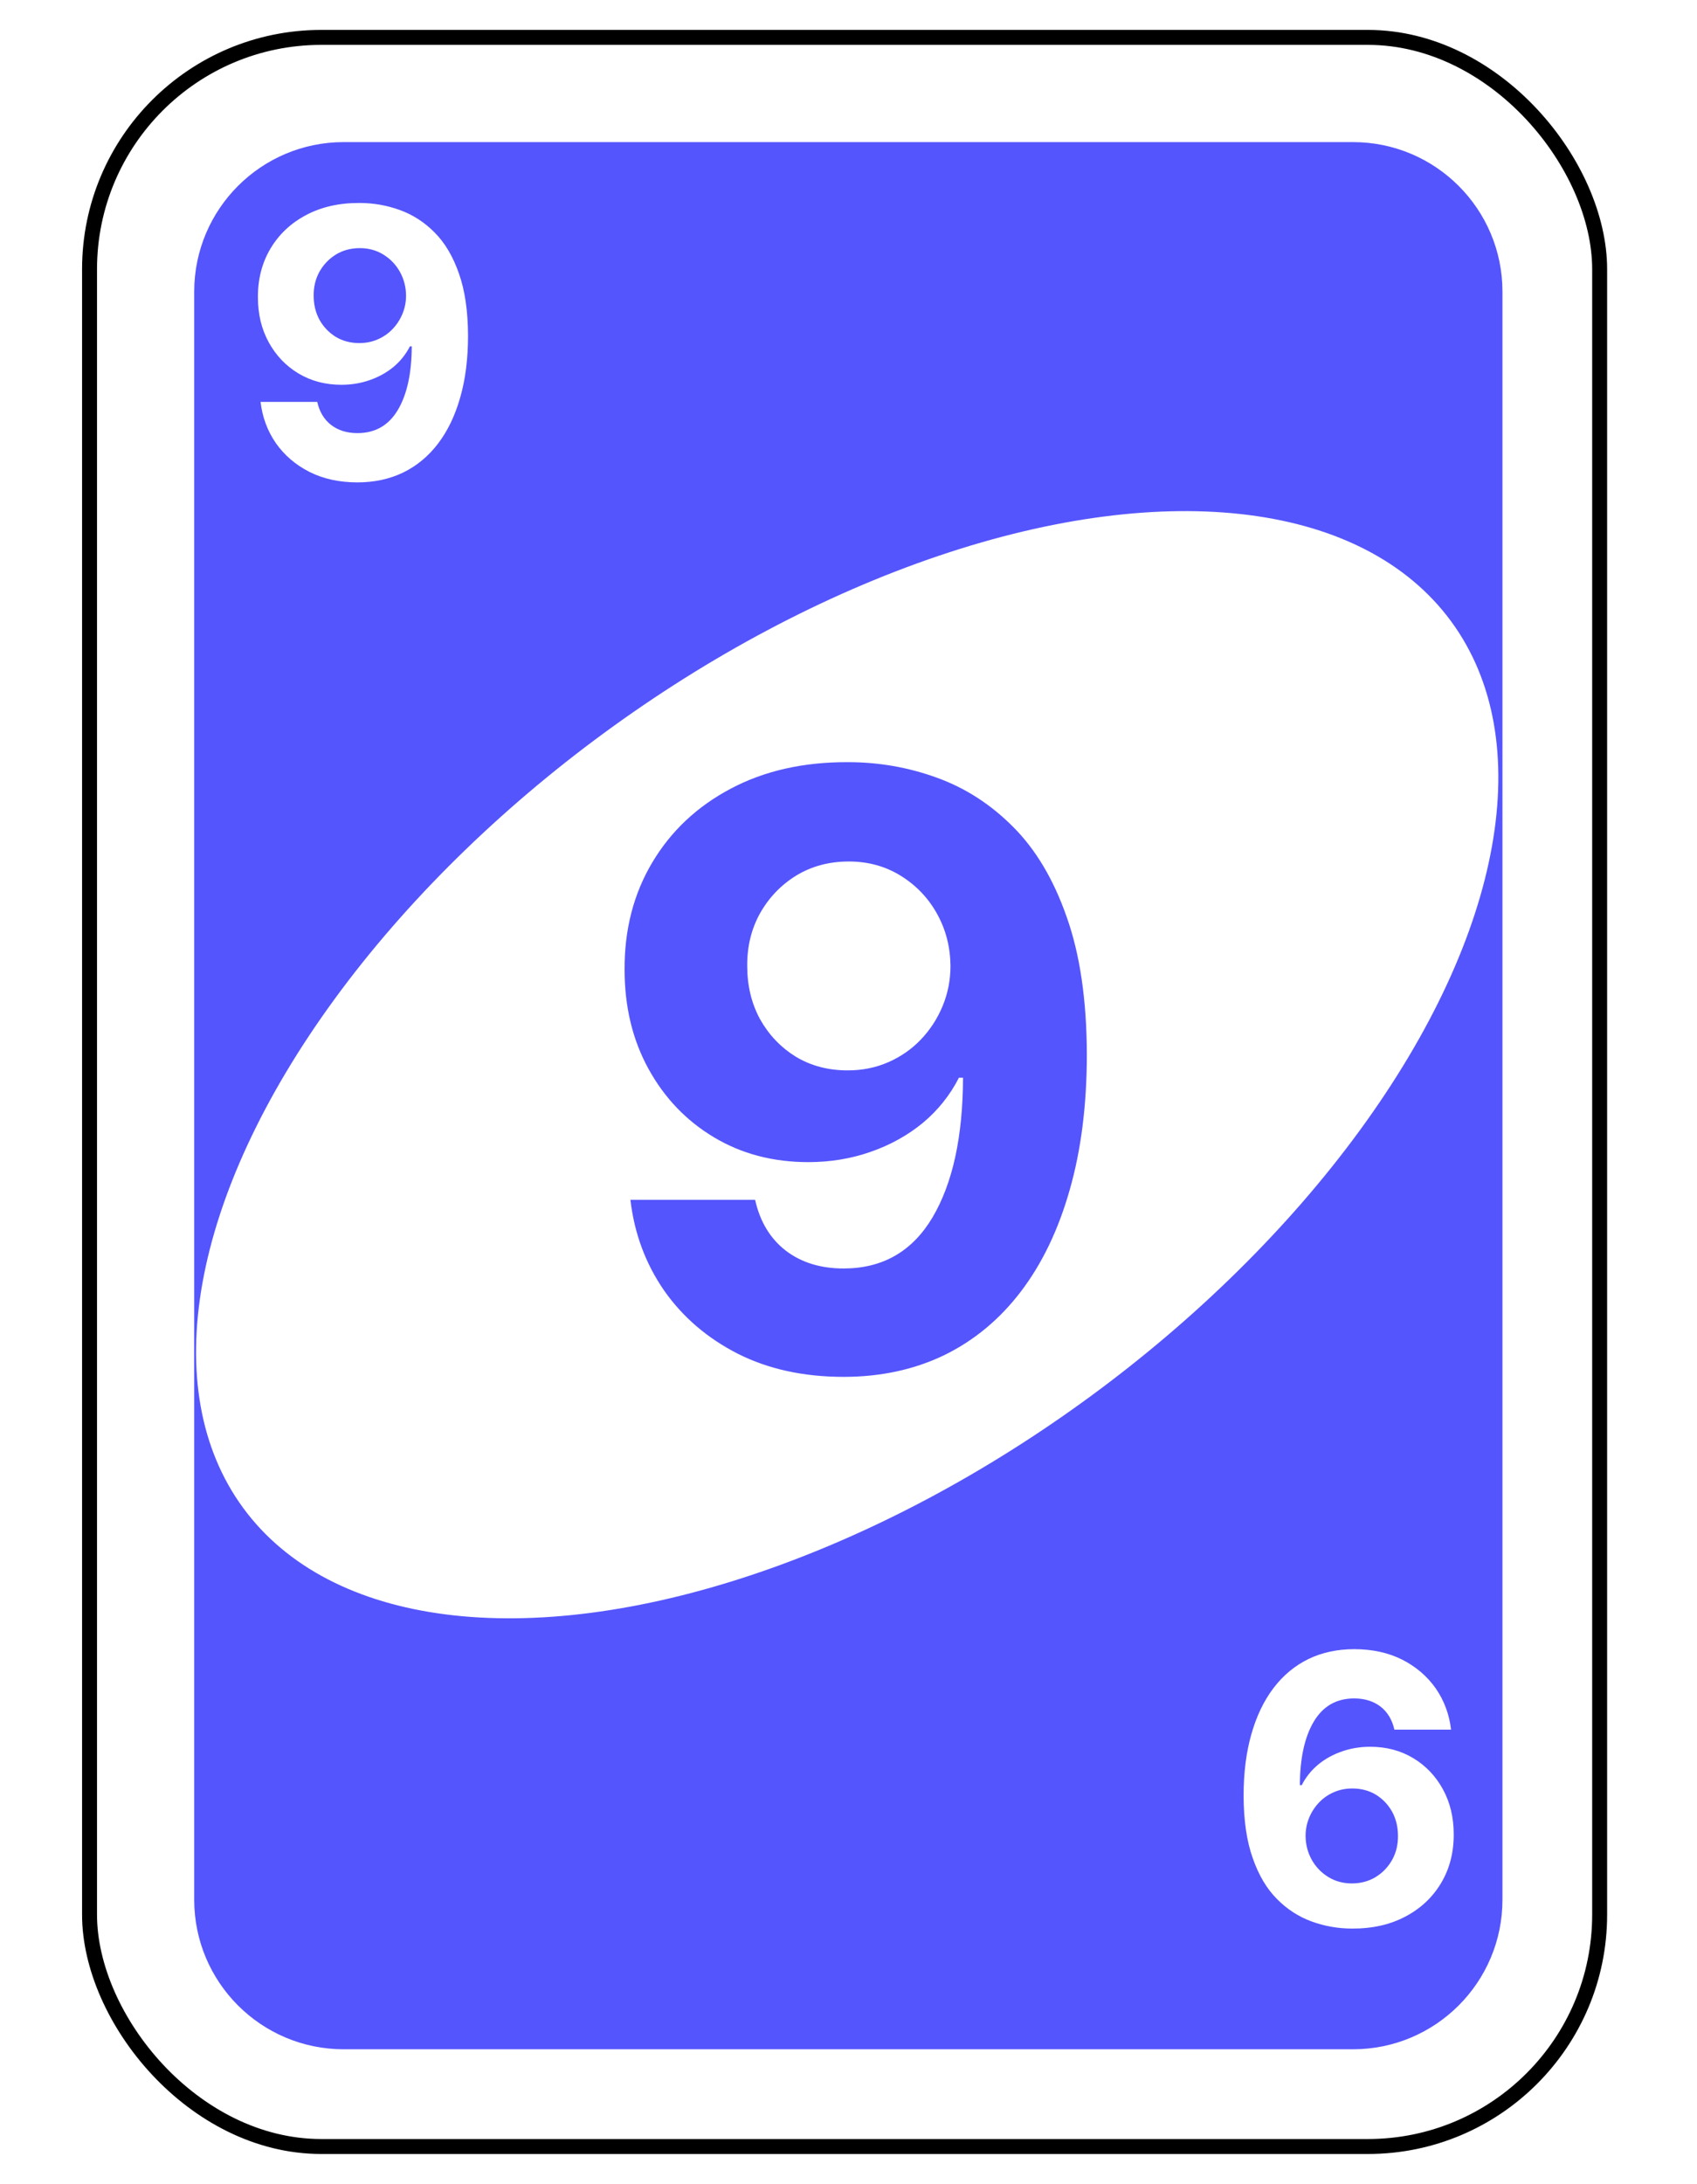 <svg width="227" height="292" viewBox="0 0 227 292" fill="none" xmlns="http://www.w3.org/2000/svg">
<g filter="url(#filter0_d_2_1420)">
<rect x="12.978" y="2" width="200" height="280" rx="30" fill="white"/>
<rect x="11.978" y="1" width="202" height="282" rx="31" stroke="black" stroke-width="2"/>
</g>
<g filter="url(#filter1_d_2_1420)">
<path d="M25.978 35C25.978 23.954 34.933 15 45.978 15H180.978C192.024 15 200.978 23.954 200.978 35V250C200.978 261.046 192.024 270 180.978 270H45.978C34.933 270 25.978 261.046 25.978 250V35Z" fill="#5555FD"/>
</g>
<ellipse cx="113.326" cy="142.358" rx="100.201" ry="55" transform="rotate(-36.259 113.326 142.358)" fill="white"/>
<path d="M113.43 101.906C117.544 101.906 121.503 102.596 125.305 103.977C129.133 105.357 132.544 107.557 135.539 110.578C138.56 113.599 140.943 117.609 142.688 122.609C144.458 127.583 145.357 133.69 145.383 140.93C145.383 147.727 144.615 153.794 143.078 159.133C141.568 164.445 139.393 168.964 136.555 172.688C133.716 176.411 130.292 179.25 126.281 181.203C122.271 183.13 117.792 184.094 112.844 184.094C107.505 184.094 102.792 183.065 98.703 181.008C94.615 178.924 91.32 176.099 88.82 172.531C86.346 168.937 84.849 164.901 84.328 160.422H101.008C101.659 163.339 103.026 165.604 105.109 167.219C107.193 168.807 109.771 169.602 112.844 169.602C118.052 169.602 122.01 167.336 124.719 162.805C127.427 158.247 128.794 152.01 128.82 144.094H128.273C127.076 146.437 125.461 148.456 123.43 150.148C121.398 151.815 119.068 153.104 116.438 154.016C113.833 154.927 111.06 155.383 108.117 155.383C103.404 155.383 99.198 154.276 95.5 152.062C91.802 149.849 88.885 146.802 86.75 142.922C84.615 139.042 83.547 134.615 83.547 129.641C83.521 124.276 84.758 119.497 87.258 115.305C89.758 111.112 93.247 107.831 97.727 105.461C102.232 103.065 107.466 101.88 113.43 101.906ZM113.547 115.187C110.917 115.187 108.573 115.812 106.516 117.063C104.484 118.312 102.87 119.992 101.672 122.102C100.5 124.211 99.927 126.568 99.953 129.172C99.953 131.802 100.526 134.172 101.672 136.281C102.844 138.365 104.432 140.031 106.438 141.281C108.469 142.505 110.786 143.117 113.391 143.117C115.344 143.117 117.154 142.753 118.82 142.023C120.487 141.294 121.932 140.292 123.156 139.016C124.406 137.714 125.383 136.216 126.086 134.523C126.789 132.831 127.141 131.034 127.141 129.133C127.115 126.607 126.516 124.289 125.344 122.18C124.172 120.07 122.557 118.378 120.5 117.102C118.443 115.826 116.125 115.187 113.547 115.187Z" fill="#5555FD"/>
<path d="M48.083 27.139C49.953 27.139 51.752 27.453 53.48 28.08C55.221 28.708 56.771 29.708 58.132 31.081C59.505 32.454 60.589 34.277 61.382 36.55C62.187 38.811 62.595 41.586 62.607 44.877C62.607 47.967 62.258 50.725 61.559 53.151C60.873 55.566 59.884 57.62 58.594 59.312C57.304 61.005 55.747 62.295 53.924 63.183C52.101 64.059 50.065 64.497 47.816 64.497C45.39 64.497 43.247 64.03 41.389 63.094C39.53 62.148 38.033 60.863 36.897 59.242C35.772 57.608 35.091 55.773 34.855 53.737H42.436C42.732 55.063 43.354 56.093 44.301 56.827C45.248 57.549 46.42 57.91 47.816 57.91C50.184 57.91 51.983 56.88 53.214 54.82C54.445 52.749 55.067 49.914 55.078 46.315H54.83C54.285 47.381 53.551 48.298 52.628 49.068C51.705 49.825 50.645 50.411 49.45 50.825C48.266 51.24 47.005 51.447 45.668 51.447C43.525 51.447 41.614 50.944 39.933 49.938C38.252 48.931 36.926 47.546 35.956 45.783C34.985 44.019 34.5 42.007 34.5 39.746C34.488 37.307 35.05 35.135 36.186 33.229C37.323 31.324 38.909 29.832 40.945 28.755C42.993 27.666 45.372 27.127 48.083 27.139ZM48.136 33.176C46.94 33.176 45.875 33.46 44.94 34.028C44.017 34.597 43.283 35.36 42.738 36.319C42.206 37.278 41.945 38.349 41.957 39.533C41.957 40.728 42.217 41.805 42.738 42.764C43.271 43.711 43.993 44.469 44.904 45.037C45.828 45.593 46.881 45.871 48.065 45.871C48.953 45.871 49.775 45.706 50.533 45.374C51.291 45.043 51.947 44.587 52.504 44.007C53.072 43.415 53.516 42.735 53.836 41.965C54.155 41.196 54.315 40.379 54.315 39.515C54.303 38.367 54.031 37.313 53.498 36.354C52.965 35.396 52.232 34.626 51.297 34.046C50.361 33.466 49.308 33.176 48.136 33.176Z" fill="white"/>
<path d="M180.874 257.861C179.004 257.861 177.204 257.547 175.476 256.92C173.736 256.292 172.185 255.292 170.824 253.919C169.451 252.546 168.368 250.723 167.575 248.45C166.77 246.189 166.362 243.414 166.35 240.123C166.35 237.033 166.699 234.275 167.397 231.849C168.084 229.434 169.072 227.38 170.363 225.688C171.653 223.995 173.209 222.705 175.032 221.817C176.855 220.941 178.891 220.503 181.14 220.503C183.567 220.503 185.709 220.97 187.568 221.906C189.426 222.853 190.924 224.137 192.06 225.759C193.184 227.392 193.865 229.227 194.102 231.263H186.52C186.224 229.937 185.603 228.907 184.656 228.173C183.709 227.451 182.537 227.09 181.14 227.09C178.773 227.09 176.974 228.12 175.742 230.18C174.511 232.251 173.89 235.086 173.878 238.685H174.127C174.671 237.619 175.405 236.702 176.328 235.933C177.252 235.175 178.311 234.589 179.507 234.175C180.69 233.76 181.951 233.553 183.289 233.553C185.431 233.553 187.343 234.056 189.024 235.063C190.705 236.069 192.03 237.454 193.001 239.217C193.972 240.981 194.457 242.993 194.457 245.254C194.469 247.693 193.907 249.865 192.77 251.771C191.634 253.676 190.048 255.168 188.012 256.245C185.964 257.334 183.585 257.873 180.874 257.861ZM180.821 251.824C182.016 251.824 183.081 251.54 184.017 250.972C184.94 250.403 185.674 249.64 186.218 248.681C186.751 247.722 187.011 246.651 187 245.467C187 244.272 186.739 243.195 186.218 242.236C185.686 241.289 184.964 240.531 184.052 239.963C183.129 239.407 182.075 239.129 180.892 239.129C180.004 239.129 179.181 239.294 178.424 239.626C177.666 239.957 177.009 240.413 176.453 240.993C175.885 241.585 175.441 242.265 175.121 243.035C174.801 243.804 174.642 244.621 174.642 245.485C174.653 246.633 174.926 247.687 175.458 248.646C175.991 249.604 176.725 250.374 177.66 250.954C178.595 251.534 179.649 251.824 180.821 251.824Z" fill="white"/>
<defs>
<filter id="filter0_d_2_1420" x="6.978" y="0" width="212" height="292" filterUnits="userSpaceOnUse" color-interpolation-filters="sRGB">
<feFlood flood-opacity="0" result="BackgroundImageFix"/>
<feColorMatrix in="SourceAlpha" type="matrix" values="0 0 0 0 0 0 0 0 0 0 0 0 0 0 0 0 0 0 127 0" result="hardAlpha"/>
<feOffset dy="4"/>
<feGaussianBlur stdDeviation="2"/>
<feComposite in2="hardAlpha" operator="out"/>
<feColorMatrix type="matrix" values="0 0 0 0 0 0 0 0 0 0 0 0 0 0 0 0 0 0 0.25 0"/>
<feBlend mode="normal" in2="BackgroundImageFix" result="effect1_dropShadow_2_1420"/>
<feBlend mode="normal" in="SourceGraphic" in2="effect1_dropShadow_2_1420" result="shape"/>
</filter>
<filter id="filter1_d_2_1420" x="21.978" y="15" width="183" height="263" filterUnits="userSpaceOnUse" color-interpolation-filters="sRGB">
<feFlood flood-opacity="0" result="BackgroundImageFix"/>
<feColorMatrix in="SourceAlpha" type="matrix" values="0 0 0 0 0 0 0 0 0 0 0 0 0 0 0 0 0 0 127 0" result="hardAlpha"/>
<feOffset dy="4"/>
<feGaussianBlur stdDeviation="2"/>
<feComposite in2="hardAlpha" operator="out"/>
<feColorMatrix type="matrix" values="0 0 0 0 0 0 0 0 0 0 0 0 0 0 0 0 0 0 0.25 0"/>
<feBlend mode="normal" in2="BackgroundImageFix" result="effect1_dropShadow_2_1420"/>
<feBlend mode="normal" in="SourceGraphic" in2="effect1_dropShadow_2_1420" result="shape"/>
</filter>
</defs>
</svg>
